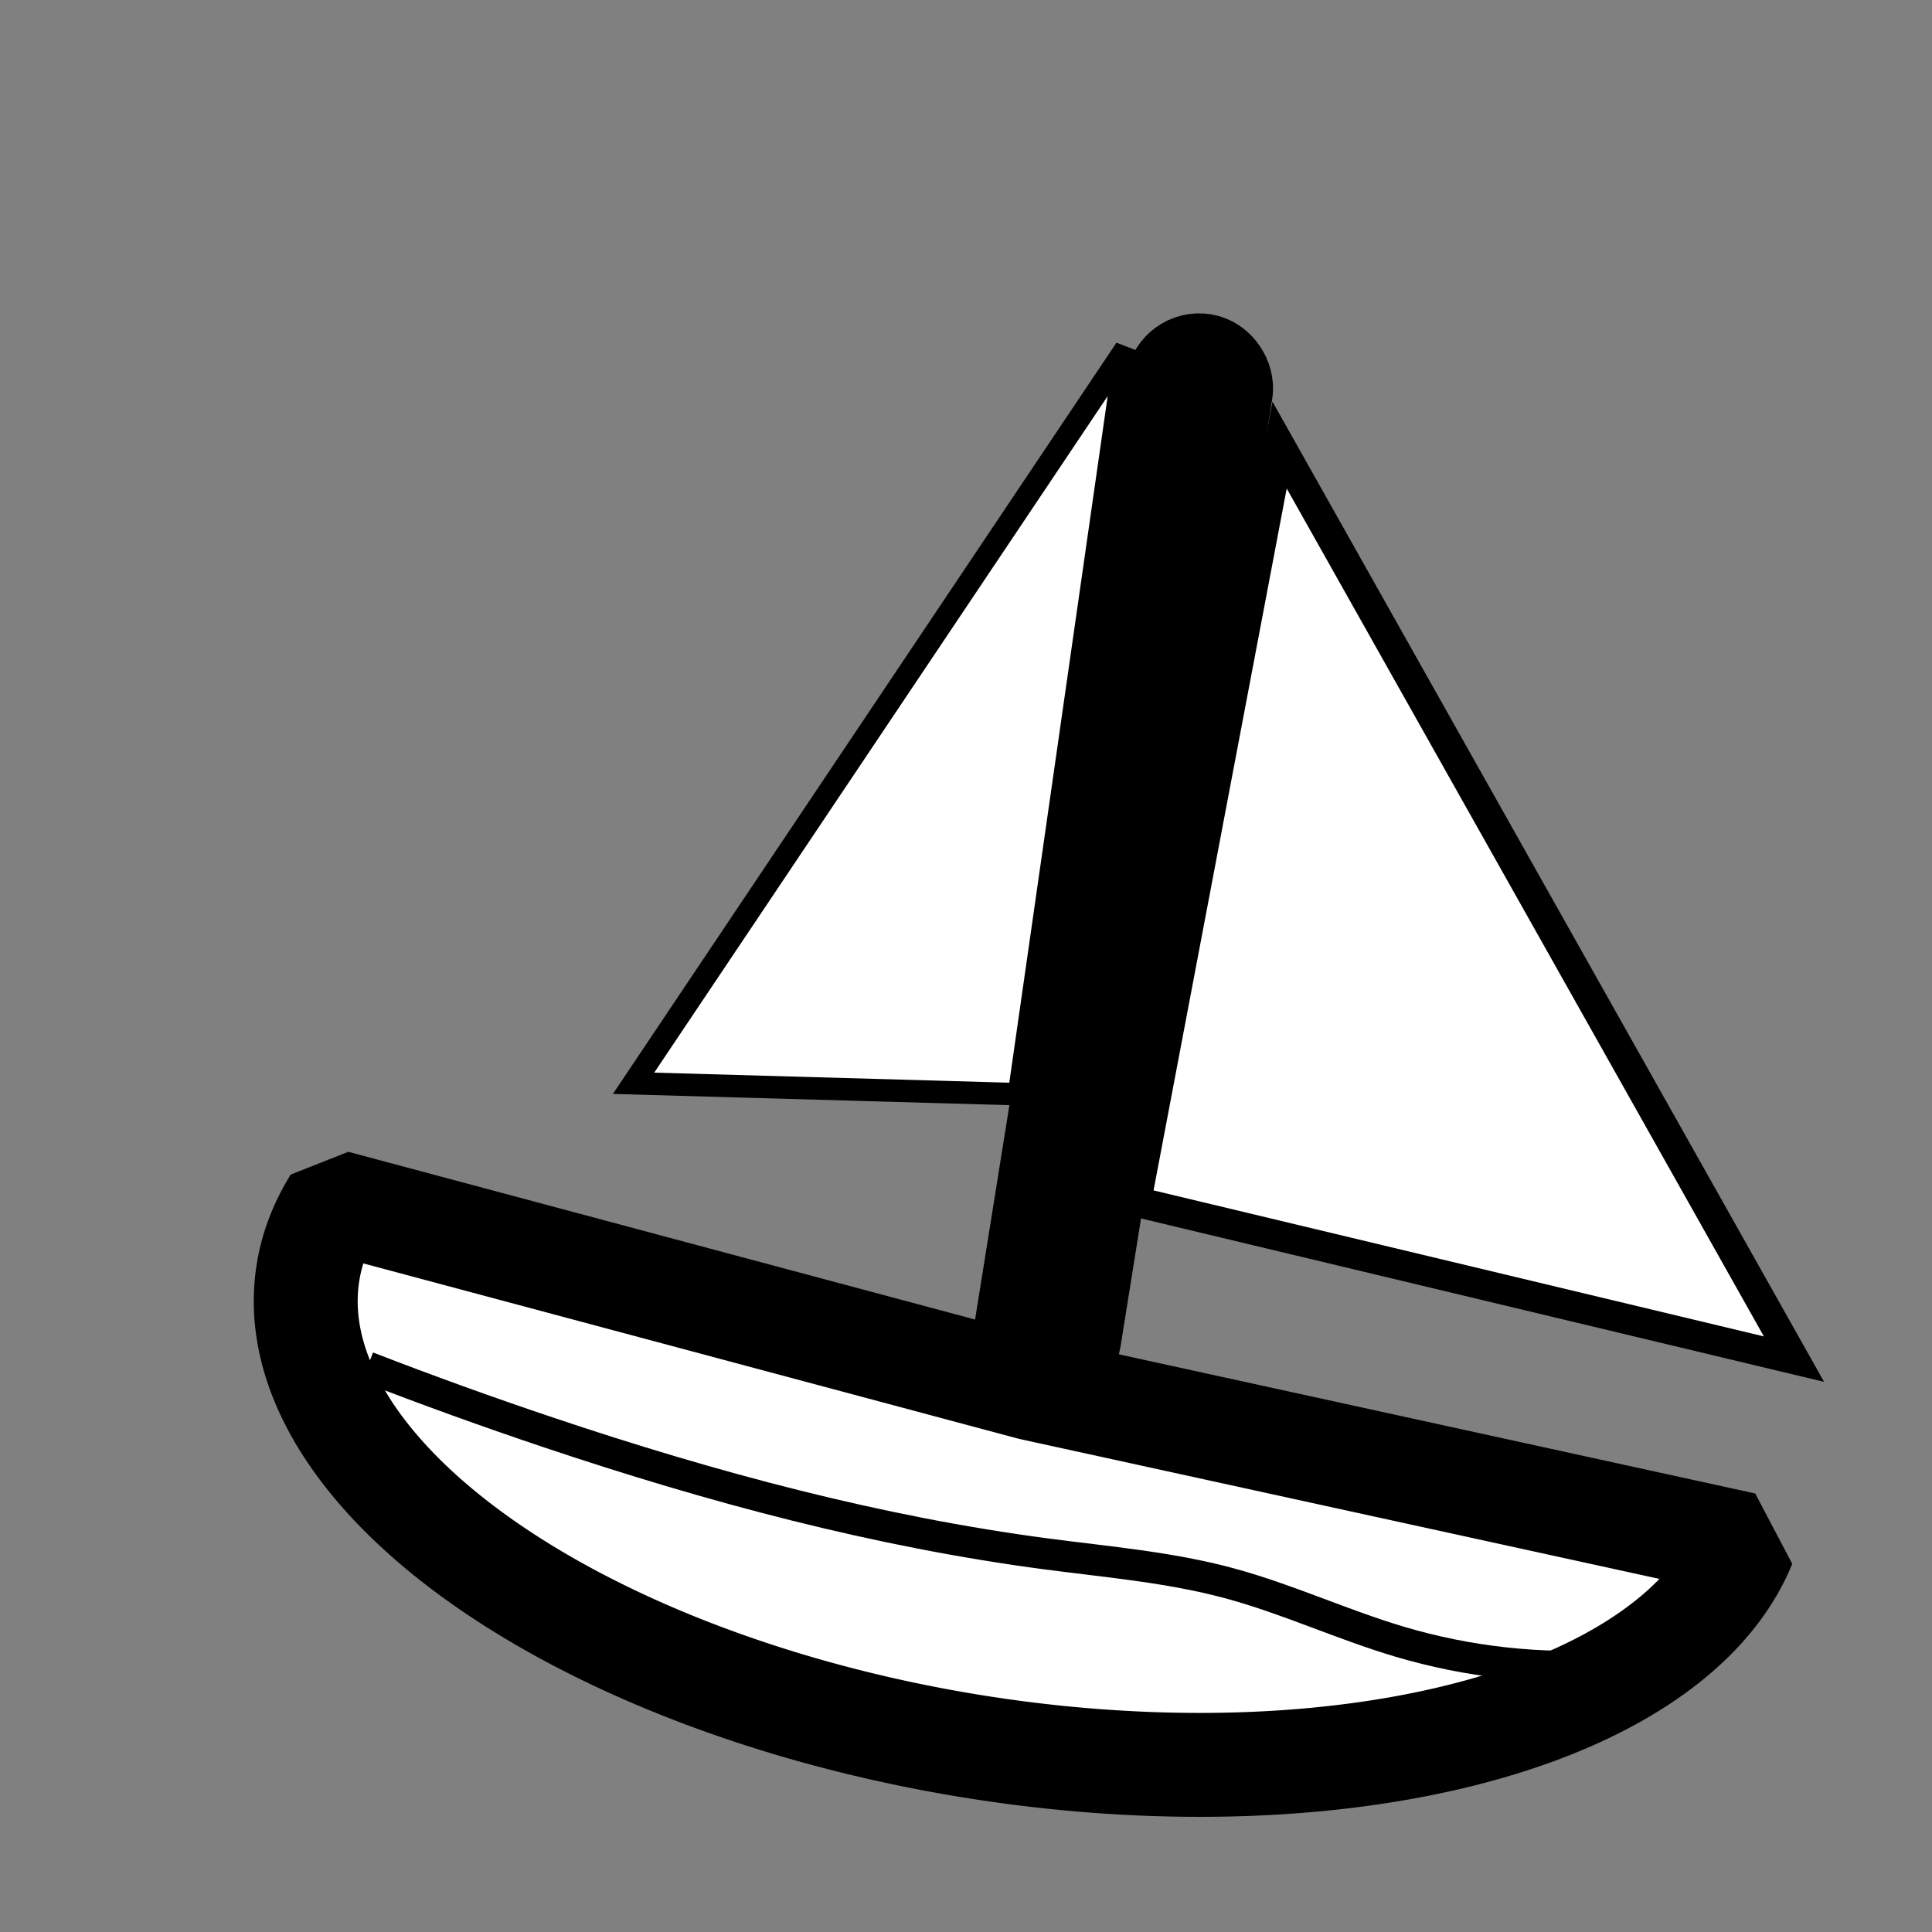 <?xml version="1.0" encoding="UTF-8" standalone="no"?>
<!-- Created with Inkscape (http://www.inkscape.org/) -->

<svg
   xmlns:dc="http://purl.org/dc/elements/1.1/"
   xmlns:cc="http://creativecommons.org/ns#"
   xmlns:rdf="http://www.w3.org/1999/02/22-rdf-syntax-ns#"
   xmlns:svg="http://www.w3.org/2000/svg"
   xmlns="http://www.w3.org/2000/svg"
   xmlns:sodipodi="http://sodipodi.sourceforge.net/DTD/sodipodi-0.dtd"
   xmlns:inkscape="http://www.inkscape.org/namespaces/inkscape"
   width="64px"
   height="64px"
   id="svg2985"
   version="1.1"
   inkscape:version="0.48.4 r9939"
   sodipodi:docname="boatRight.svg"
   inkscape:export-filename="/home/kuba/Documents/INFORMATYKA 2 ROK/KCK/CW/tank/Images/boatRight.png"
   inkscape:export-xdpi="118.12367"
   inkscape:export-ydpi="118.12367">
  <rect width="100%" height="100%" fill="#808080" stroke="none"/>
  <defs
     id="defs2987">
    <inkscape:path-effect
       effect="spiro"
       id="path-effect3038"
       is_visible="true" />
    <inkscape:path-effect
       effect="spiro"
       id="path-effect3002"
       is_visible="true" />
  </defs>
  <sodipodi:namedview
     id="base"
     pagecolor="#ffffff"
     bordercolor="#666666"
     borderopacity="1.0"
     inkscape:pageopacity="0.0"
     inkscape:pageshadow="2"
     inkscape:zoom="5.8225824"
     inkscape:cx="41.075645"
     inkscape:cy="29.685475"
     inkscape:current-layer="layer1"
     showgrid="true"
     inkscape:document-units="px"
     inkscape:grid-bbox="true"
     inkscape:window-width="1225"
     inkscape:window-height="592"
     inkscape:window-x="6"
     inkscape:window-y="88"
     inkscape:window-maximized="0" />
  <g
     id="layer1"
     inkscape:label="Layer 1"
     inkscape:groupmode="layer">
    <path
       sodipodi:type="arc"
       style="fill:#ffffff;fill-opacity:1;stroke:#000000;stroke-width:3.444;stroke-linecap:butt;stroke-linejoin:bevel;stroke-miterlimit:100;stroke-opacity:1;stroke-dasharray:none;stroke-dashoffset:0"
       id="path3006"
       sodipodi:cx="35.946869"
       sodipodi:cy="46.148006"
       sodipodi:rx="24.288425"
       sodipodi:ry="12.02277"
       d="M 60.078,47.514 A 24.288,12.023 0 1 1 12.169,43.697 l 23.778,2.451 z"
       sodipodi:start="0.11385651"
       sodipodi:end="3.3469257"
       transform="matrix(0.987,0.158,-0.158,0.987,5.986,-5.234)" />
    <rect
       style="fill:#ffffff;fill-opacity:1;stroke:#000000;stroke-width:3.444;stroke-linecap:butt;stroke-linejoin:bevel;stroke-miterlimit:100;stroke-opacity:1;stroke-dasharray:none;stroke-dashoffset:0"
       id="rect3010"
       width="1.457"
       height="33.275"
       x="40.543"
       y="5.664"
       ry="0.729"
       transform="matrix(0.987,0.158,-0.158,0.987,0,0)" />
    <path
       style="fill:#ffffff;stroke:#000000;stroke-width:1px;stroke-linecap:butt;stroke-linejoin:miter;stroke-opacity:1"
       d="M 42.388,14.743 59.428,45.023 37.633,39.809 z"
       id="path3012"
       inkscape:connector-curvature="0" />
    <path
       style="fill:#ffffff;stroke:#000000;stroke-width:0.744px;stroke-linecap:butt;stroke-linejoin:miter;stroke-opacity:1"
       d="M 37.293,11.559 20.988,35.885 33.755,36.247 z"
       id="path3012-9"
       inkscape:connector-curvature="0" />
    <path
       style="fill:none;stroke:#000000;stroke-width:1.032px;stroke-linecap:butt;stroke-linejoin:miter;stroke-opacity:1"
       d="m 12.17,45.283 c 1.983,0.769 3.984,1.492 6.001,2.169 5.385,1.808 10.899,3.29 16.532,4.029 2.012,0.264 4.047,0.435 6.007,0.963 1.928,0.519 3.749,1.374 5.663,1.942 2.253,0.669 4.626,0.931 6.971,0.772"
       id="path3036"
       inkscape:path-effect="#path-effect3038"
       inkscape:original-d="m 12.169697,45.282674 c 0.84446,0.59955 5.438351,1.791141 6.000541,2.168846 3.291405,2.211321 11.530255,3.227401 16.531572,4.02881 1.456266,0.233352 4.827201,0.169852 6.007126,0.96258 1.152872,0.774554 4.418375,1.742845 5.663418,1.942351 1.342598,0.215137 6.381035,1.540415 6.971187,0.772112"
       inkscape:connector-curvature="0" />
  </g>
</svg>
